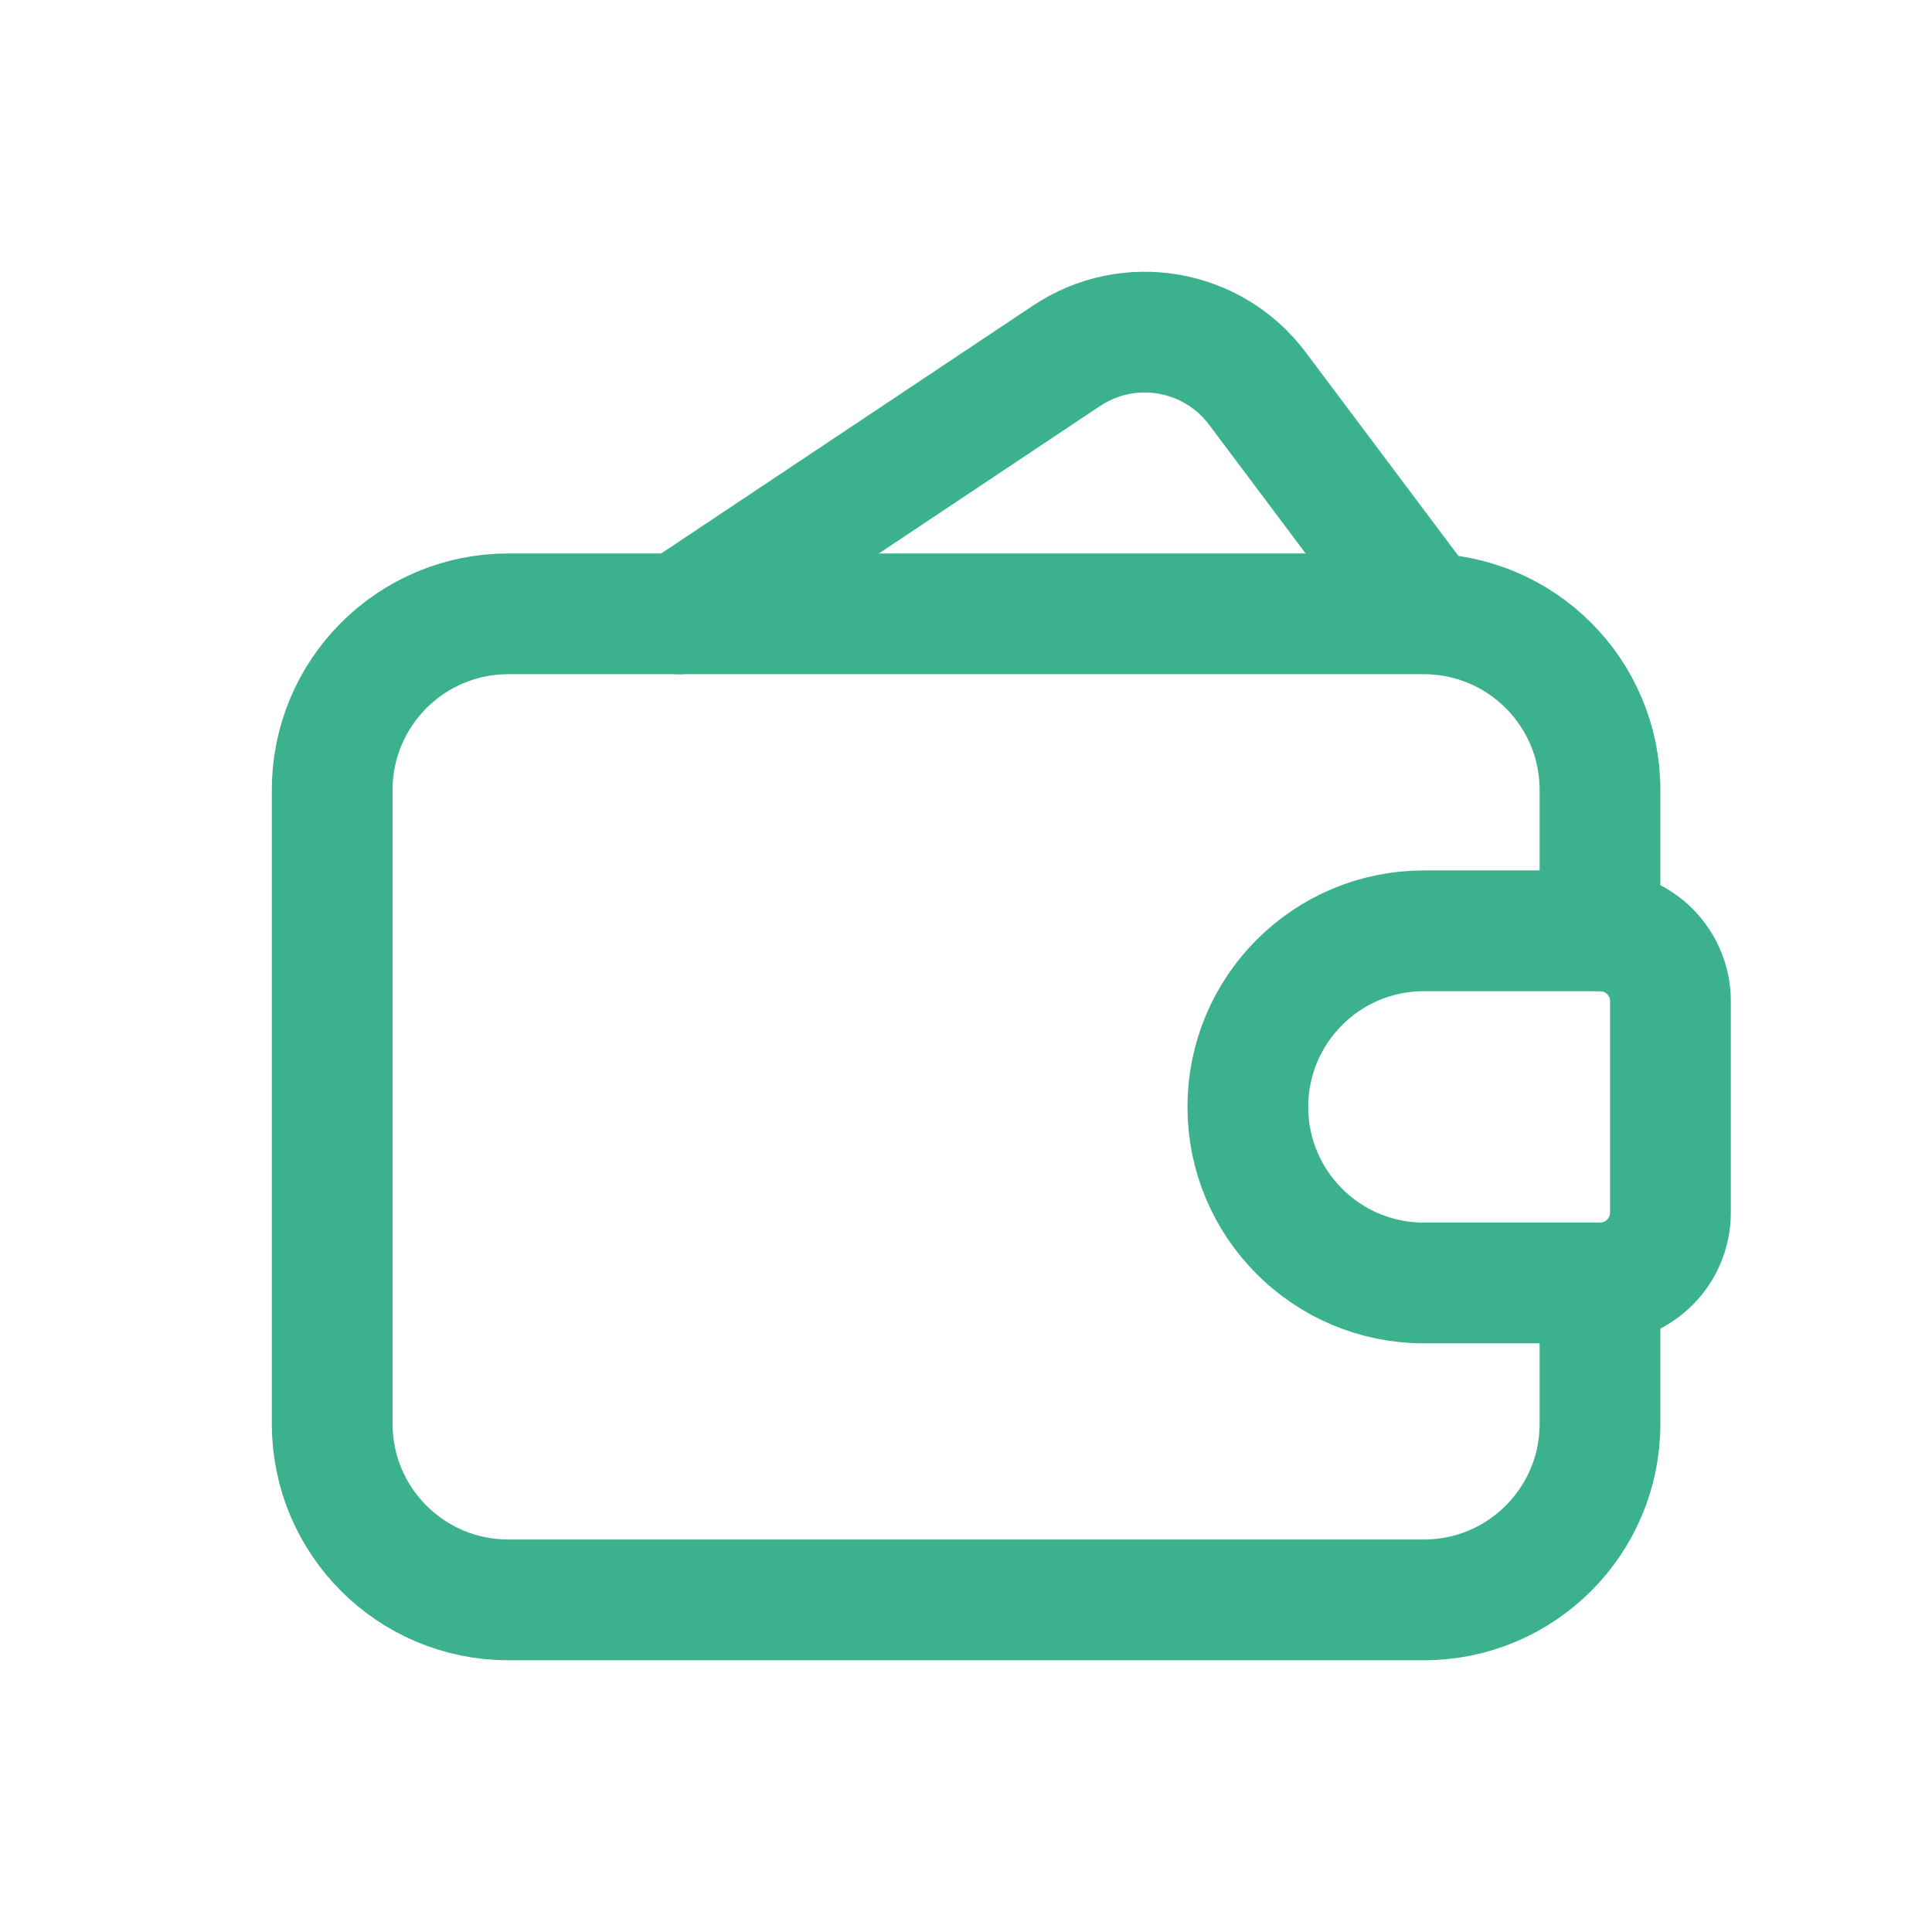 <svg width="32" height="32" viewBox="0 0 32 32" fill="none" xmlns="http://www.w3.org/2000/svg">
<path d="M23.585 10.113L20.826 6.434C20.083 5.444 18.696 5.206 17.666 5.893L11.254 10.167" stroke="#3CB18D" stroke-width="2" stroke-linecap="round" stroke-linejoin="round"/>
<path fill-rule="evenodd" clip-rule="evenodd" d="M23.584 15.417H26.501C27.145 15.417 27.668 15.939 27.668 16.584V20.083C27.668 20.728 27.145 21.25 26.501 21.25H23.584C21.974 21.25 20.668 19.944 20.668 18.334V18.334C20.668 16.723 21.974 15.417 23.584 15.417V15.417Z" stroke="#3CB18D" stroke-width="2" stroke-linecap="round" stroke-linejoin="round"/>
<path d="M26.501 15.417V13.084C26.501 11.473 25.195 10.167 23.584 10.167H8.418C6.808 10.167 5.502 11.473 5.502 13.084V23.583C5.502 25.194 6.808 26.499 8.418 26.499H23.584C25.195 26.499 26.501 25.194 26.501 23.583V21.25" stroke="#3CB18D" stroke-width="2" stroke-linecap="round" stroke-linejoin="round"/>
</svg>
